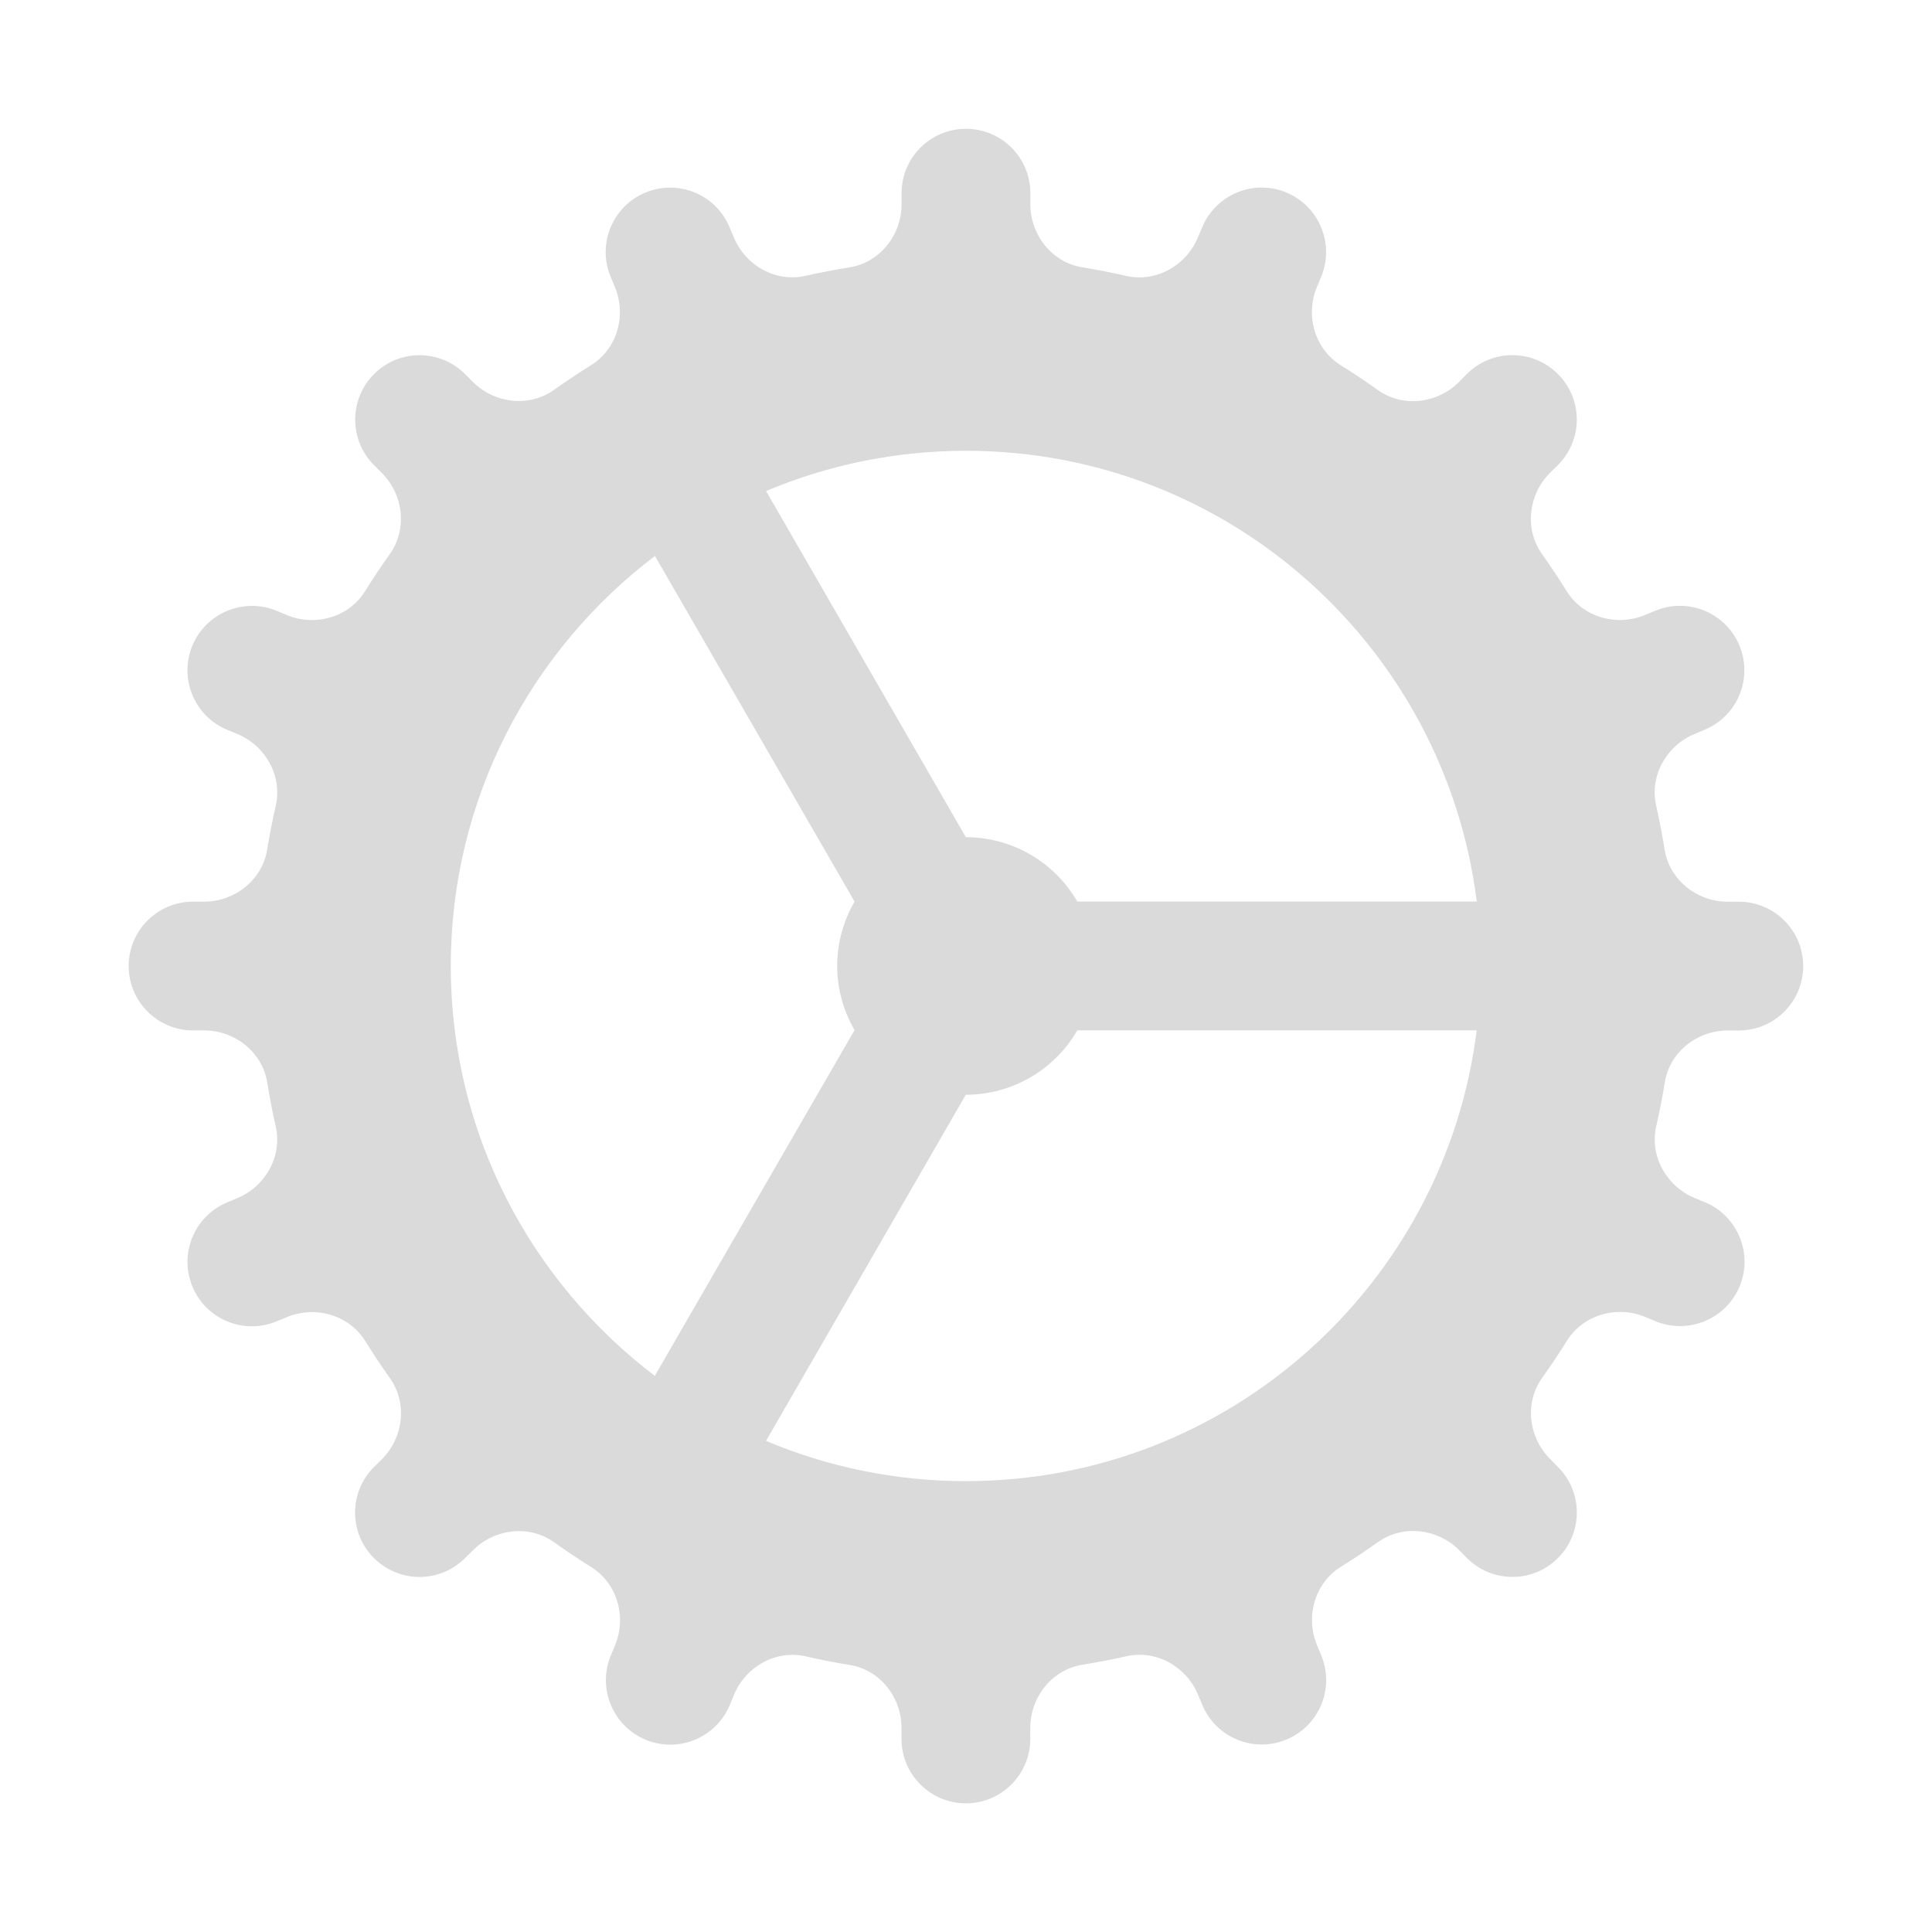 <svg version="1.1" xmlns="http://www.w3.org/2000/svg" xmlns:xlink="http://www.w3.org/1999/xlink" width="30px" height="30px" viewBox="0,0,256,256"><g fill="#dadada" fill-rule="nonzero" stroke="none" stroke-width="1" stroke-linecap="butt" stroke-linejoin="miter" stroke-miterlimit="10" stroke-dasharray="" stroke-dashoffset="0" font-family="none" font-weight="none" font-size="none" text-anchor="none" style="mix-blend-mode: normal"><g transform="scale(8.533,8.533)"><path d="M15,2c-0.552,0 -1,0.448 -1,1v0.172c0,0.478 -0.337,0.904 -0.809,0.98c-0.229,0.037 -0.456,0.08 -0.68,0.131c-0.464,0.106 -0.933,-0.157 -1.115,-0.596l-0.066,-0.156c-0.211,-0.51 -0.796,-0.753 -1.307,-0.541c-0.51,0.211 -0.753,0.796 -0.541,1.307l0.066,0.16c0.184,0.44 0.037,0.961 -0.369,1.213c-0.196,0.122 -0.387,0.25 -0.574,0.383c-0.388,0.277 -0.925,0.214 -1.262,-0.123l-0.121,-0.121c-0.391,-0.391 -1.024,-0.391 -1.414,0c-0.39,0.391 -0.39,1.024 0,1.414l0.121,0.121c0.337,0.337 0.4,0.873 0.123,1.262c-0.133,0.187 -0.261,0.378 -0.383,0.574c-0.252,0.406 -0.774,0.554 -1.215,0.371l-0.158,-0.066c-0.51,-0.211 -1.097,0.031 -1.309,0.541c-0.211,0.51 0.031,1.095 0.541,1.307l0.156,0.064c0.439,0.182 0.704,0.651 0.598,1.115c-0.051,0.224 -0.096,0.451 -0.133,0.68c-0.075,0.471 -0.501,0.809 -0.979,0.809h-0.172c-0.552,0 -1,0.448 -1,1c0,0.552 0.448,1 1,1h0.172c0.478,0 0.904,0.337 0.98,0.809c0.037,0.229 0.08,0.456 0.131,0.68c0.106,0.464 -0.157,0.933 -0.596,1.115l-0.156,0.066c-0.51,0.211 -0.753,0.796 -0.541,1.307c0.211,0.51 0.796,0.753 1.307,0.541l0.16,-0.066c0.441,-0.183 0.962,-0.036 1.215,0.369c0.122,0.196 0.249,0.388 0.383,0.576c0.277,0.388 0.214,0.925 -0.123,1.262l-0.123,0.121c-0.391,0.391 -0.391,1.024 0,1.414c0.391,0.39 1.024,0.391 1.414,0l0.123,-0.121c0.337,-0.337 0.872,-0.402 1.26,-0.125c0.188,0.134 0.38,0.263 0.576,0.385c0.405,0.252 0.554,0.774 0.371,1.215l-0.066,0.158c-0.211,0.51 0.031,1.097 0.541,1.309c0.51,0.211 1.095,-0.031 1.307,-0.541l0.064,-0.156c0.182,-0.439 0.651,-0.704 1.115,-0.598c0.224,0.051 0.451,0.096 0.68,0.133c0.469,0.073 0.807,0.499 0.807,0.977v0.172c0,0.552 0.448,1 1,1c0.552,0 1,-0.448 1,-1v-0.172c0,-0.478 0.337,-0.904 0.809,-0.98c0.229,-0.037 0.456,-0.08 0.68,-0.131c0.464,-0.106 0.933,0.157 1.115,0.596l0.066,0.156c0.211,0.51 0.796,0.753 1.307,0.541c0.51,-0.211 0.753,-0.796 0.541,-1.307l-0.066,-0.16c-0.183,-0.441 -0.036,-0.962 0.369,-1.215c0.196,-0.122 0.388,-0.249 0.576,-0.383c0.388,-0.277 0.925,-0.214 1.262,0.123l0.121,0.123c0.391,0.391 1.024,0.391 1.414,0c0.39,-0.391 0.391,-1.024 0,-1.414l-0.121,-0.123c-0.337,-0.337 -0.402,-0.872 -0.125,-1.26c0.134,-0.188 0.263,-0.38 0.385,-0.576c0.252,-0.405 0.774,-0.554 1.215,-0.371l0.158,0.066c0.51,0.211 1.097,-0.031 1.309,-0.541c0.211,-0.51 -0.031,-1.095 -0.541,-1.307l-0.156,-0.064c-0.439,-0.182 -0.704,-0.651 -0.598,-1.115c0.051,-0.224 0.096,-0.451 0.133,-0.68c0.073,-0.469 0.499,-0.807 0.977,-0.807h0.172c0.552,0 1,-0.448 1,-1c0,-0.552 -0.448,-1 -1,-1h-0.172c-0.478,0 -0.904,-0.337 -0.98,-0.809c-0.037,-0.229 -0.08,-0.456 -0.131,-0.68c-0.106,-0.464 0.157,-0.933 0.596,-1.115l0.156,-0.066c0.51,-0.211 0.753,-0.796 0.541,-1.307c-0.211,-0.51 -0.796,-0.753 -1.307,-0.541l-0.16,0.066c-0.441,0.183 -0.962,0.036 -1.215,-0.369c-0.122,-0.196 -0.249,-0.388 -0.383,-0.576c-0.277,-0.388 -0.214,-0.925 0.123,-1.262l0.123,-0.121c0.391,-0.391 0.391,-1.024 0,-1.414c-0.391,-0.391 -1.024,-0.391 -1.414,0l-0.121,0.123c-0.337,0.337 -0.874,0.402 -1.262,0.125c-0.188,-0.134 -0.38,-0.263 -0.576,-0.385c-0.405,-0.252 -0.552,-0.774 -0.369,-1.215l0.066,-0.158c0.211,-0.51 -0.031,-1.097 -0.541,-1.309c-0.51,-0.211 -1.095,0.031 -1.307,0.541l-0.066,0.156c-0.182,0.439 -0.651,0.704 -1.115,0.598c-0.224,-0.051 -0.451,-0.096 -0.68,-0.133c-0.47,-0.075 -0.807,-0.501 -0.807,-0.979v-0.172c0,-0.552 -0.448,-1 -1,-1zM15,7c4.079,0 7.439,3.055 7.932,7h-6.203c-0.357,-0.618 -1.015,-0.999 -1.729,-1c-0.001,0 -0.001,0 -0.002,0l-3.102,-5.375c0.955,-0.402 2.003,-0.625 3.104,-0.625zM10.17,8.633l3.1,5.367c-0.176,0.304 -0.269,0.649 -0.27,1c0.001,0.35 0.094,0.693 0.27,0.996l-3.102,5.369c-1.922,-1.461 -3.168,-3.765 -3.168,-6.365c0,-2.601 1.247,-4.906 3.17,-6.367zM16.73,16h6.201c-0.493,3.945 -3.853,7 -7.932,7c-1.101,0 -2.149,-0.223 -3.104,-0.625l3.102,-5.375c0.001,0 0.001,0 0.002,0c0.714,-0.001 1.373,-0.382 1.73,-1z"></path></g></g></svg>